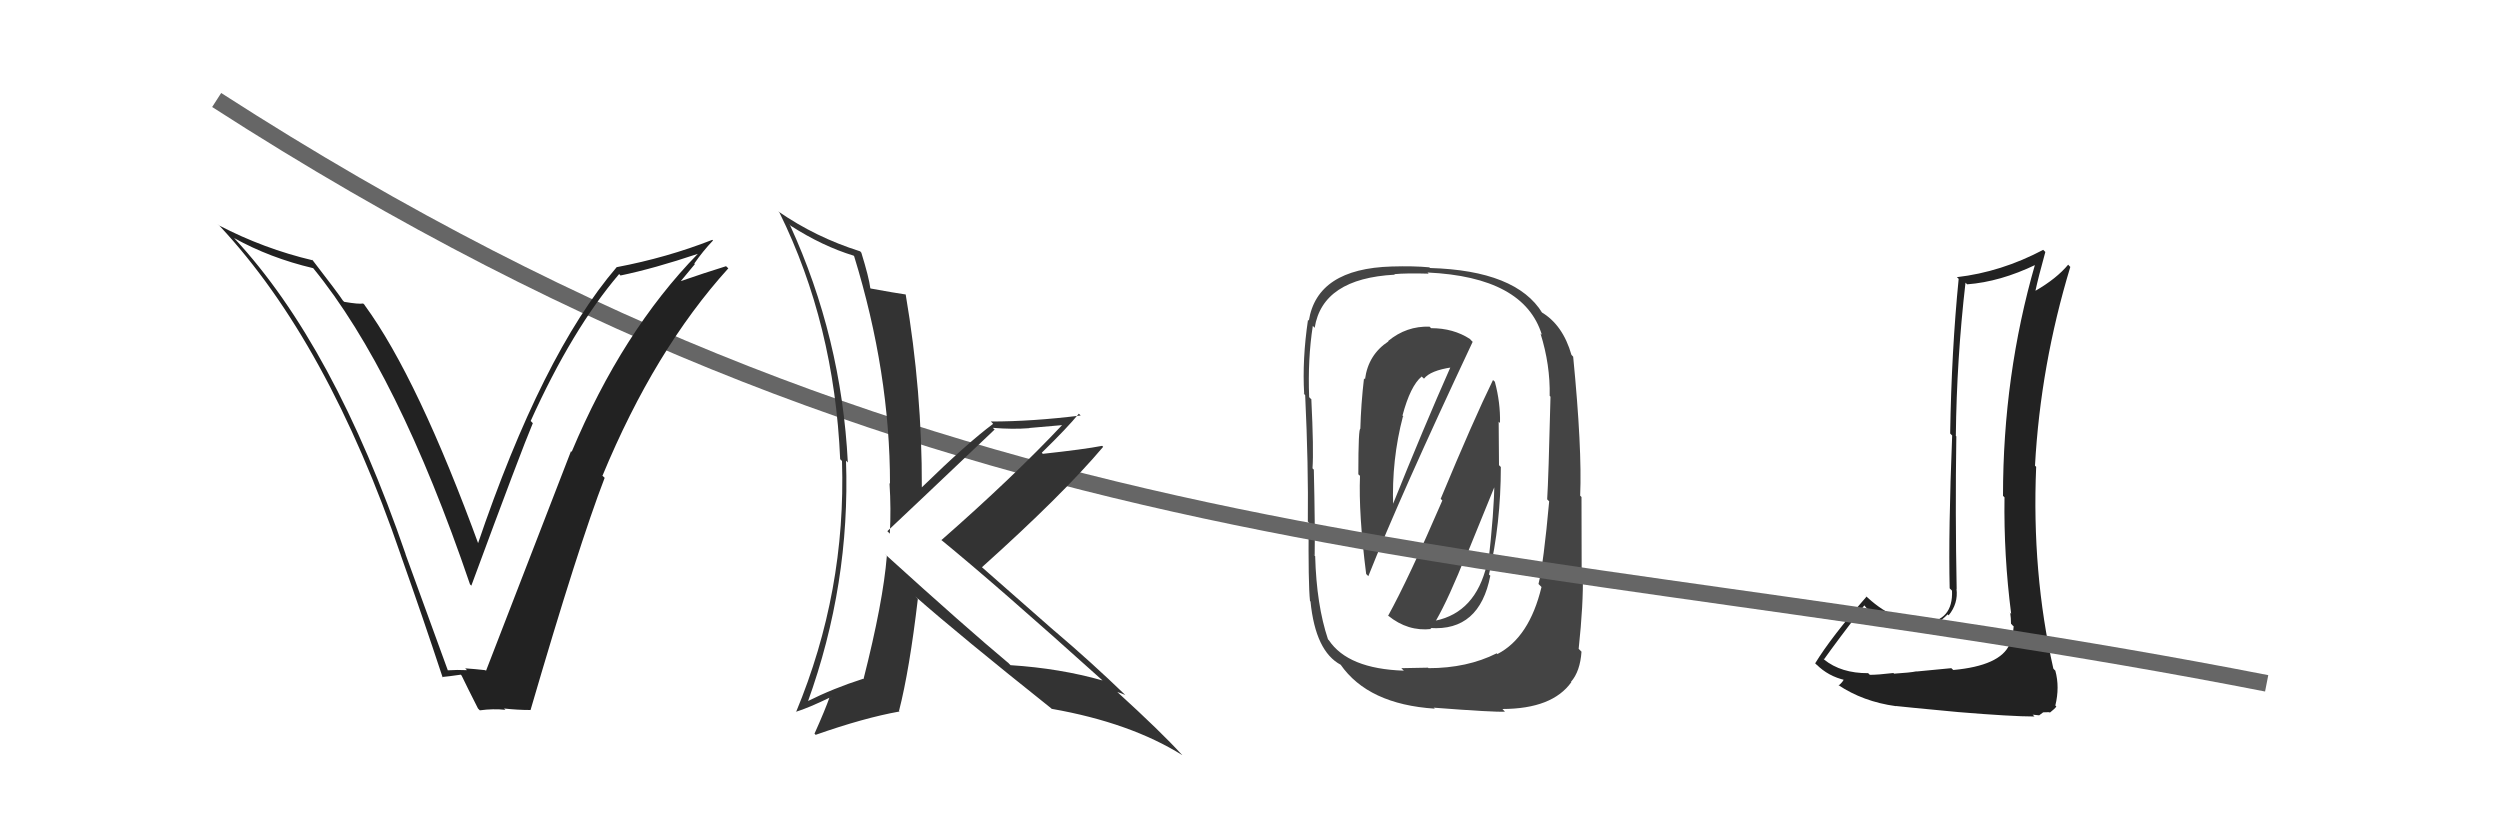 <svg xmlns="http://www.w3.org/2000/svg" width="150" height="50" viewBox="0,0,150,50"><path fill="#444" d="M83.25 36.91L83.34 36.99L83.29 36.94Q84.47 37.90 85.88 37.74L85.80 37.66L85.81 37.68Q88.77 37.89 89.42 34.54L89.36 34.49L89.34 34.47Q90.05 31.41 90.05 28.02L89.94 27.91L89.92 25.30L90.00 25.38Q90.03 24.16 89.69 22.90L89.75 22.96L89.58 22.80Q88.42 25.17 86.44 29.93L86.55 30.04L86.54 30.03Q84.51 34.73 83.29 36.94ZM88.23 20.38L88.22 20.36L88.20 20.34Q87.20 19.69 85.87 19.69L85.79 19.62L85.78 19.60Q84.39 19.55 83.29 20.46L83.27 20.44L83.31 20.48Q82.09 21.28 81.90 22.76L81.90 22.76L81.84 22.70Q81.66 24.24 81.62 25.72L81.62 25.72L81.63 25.73Q81.50 25.60 81.50 28.46L81.47 28.43L81.60 28.55Q81.51 30.82 81.97 34.44L82.08 34.55L82.10 34.57Q83.99 29.80 88.36 20.51ZM89.86 39.25L89.82 39.22L89.80 39.20Q88.03 40.09 85.71 40.09L85.68 40.06L84.08 40.09L84.23 40.24Q80.88 40.13 79.73 38.41L79.72 38.40L79.68 38.36Q78.99 36.30 78.91 33.37L78.79 33.25L78.88 33.33Q78.91 31.65 78.83 28.19L78.84 28.19L78.75 28.10Q78.83 27.00 78.68 23.95L78.64 23.92L78.55 23.83Q78.46 21.53 78.77 19.55L78.75 19.53L78.88 19.67Q79.35 16.71 83.69 16.48L83.65 16.44L83.65 16.45Q84.39 16.38 85.72 16.42L85.80 16.50L85.65 16.35Q91.44 16.62 92.51 20.08L92.50 20.08L92.43 20.01Q93.02 21.89 92.98 23.75L93.07 23.84L93.03 23.80Q92.91 28.74 92.83 29.96L92.94 30.07L92.95 30.08Q92.62 33.75 92.31 35.04L92.45 35.18L92.49 35.22Q91.76 38.25 89.85 39.24ZM94.73 38.95L94.86 39.07L94.72 38.93Q95.01 36.22 94.97 34.43L94.90 34.36L94.89 29.82L94.81 29.74Q94.93 26.92 94.39 21.40L94.22 21.22L94.29 21.30Q93.77 19.48 92.47 18.72L92.40 18.65L92.54 18.78Q90.98 16.23 85.80 16.08L85.76 16.04L85.76 16.04Q84.83 15.95 83.50 15.99L83.59 16.08L83.50 15.99Q79.03 16.12 78.53 19.24L78.43 19.14L78.48 19.19Q78.13 21.55 78.25 23.64L78.15 23.54L78.31 23.71Q78.51 27.94 78.47 31.29L78.60 31.41L78.52 31.34Q78.49 35.03 78.60 36.06L78.55 36.01L78.63 36.09Q78.93 39.09 80.45 39.89L80.53 39.97L80.43 39.87Q82.09 42.26 86.09 42.52L86.05 42.48L86.02 42.46Q89.66 42.74 90.30 42.70L90.17 42.57L90.15 42.54Q93.14 42.53 94.28 40.93L94.21 40.86L94.26 40.91Q94.81 40.28 94.89 39.10ZM86.10 37.21L86.11 37.22L86.15 37.25Q86.93 35.90 88.00 33.20L88.03 33.23L89.75 29.01L89.66 28.92Q89.66 30.60 89.28 33.95L89.31 33.98L89.21 33.88Q88.53 36.74 86.13 37.24ZM84.18 24.97L84.29 25.07L84.15 24.93Q84.62 23.16 85.30 22.59L85.33 22.62L85.44 22.72Q85.82 22.23 87.11 22.04L87.07 22.00L87.05 21.98Q85.40 25.70 83.54 30.34L83.45 30.25L83.59 30.39Q83.49 27.59 84.18 24.97Z"/><path fill="#222" d="M117.14 40.15L117.08 40.09L114.99 40.29L114.99 40.28Q114.61 40.36 113.64 40.42L113.59 40.36L113.61 40.38Q112.68 40.49 112.19 40.49L112.16 40.46L112.09 40.39Q110.47 40.40 109.44 39.57L109.36 39.48L109.44 39.56Q110.23 38.45 111.86 36.32L111.99 36.44L111.81 36.27Q113.12 37.88 115.33 37.65L115.31 37.63L115.44 37.77Q116.22 37.51 116.86 36.86L116.91 36.91L116.92 36.92Q117.50 36.21 117.39 35.33L117.39 35.33L117.40 35.34Q117.31 30.76 117.38 26.19L117.40 26.20L117.35 26.16Q117.40 21.56 117.93 16.96L118.01 17.04L118.03 17.06Q120.01 16.91 122.15 15.88L122.12 15.86L122.11 15.84Q120.18 22.52 120.18 29.75L120.20 29.77L120.27 29.84Q120.22 33.33 120.67 36.83L120.56 36.72L120.61 36.76Q120.66 37.08 120.66 37.42L120.76 37.53L120.82 37.58Q120.79 38.13 120.56 38.66L120.49 38.58L120.57 38.67Q120.01 39.94 117.20 40.20ZM122.14 43.06L121.96 42.88L122.35 42.92L122.59 42.74L122.96 42.73L122.99 42.76Q123.31 42.51 123.38 42.39L123.32 42.33L123.32 42.33Q123.59 41.23 123.32 40.24L123.22 40.14L123.20 40.11Q121.90 34.36 122.17 28.01L122.23 28.07L122.10 27.94Q122.43 21.92 124.22 16.01L124.23 16.03L124.09 15.88Q123.40 16.71 122.14 17.44L122.09 17.38L122.13 17.43Q122.30 16.64 122.72 15.12L122.57 14.97L122.59 14.99Q120.08 16.32 117.41 16.63L117.39 16.61L117.52 16.73Q117.09 21.06 117.01 26.01L117.05 26.05L117.13 26.13Q116.90 31.88 116.98 35.30L117.13 35.45L117.12 35.44Q117.20 37.24 115.45 37.39L115.38 37.32L115.38 37.32Q113.55 37.32 111.87 35.68L112.06 35.87L111.99 35.80Q109.86 38.24 108.91 39.80L109.04 39.93L108.98 39.86Q109.69 40.58 110.72 40.81L110.58 40.67L110.64 40.73Q110.59 40.90 110.32 41.13L110.36 41.17L110.28 41.09Q111.78 42.10 113.76 42.37L113.65 42.26L113.75 42.36Q114.15 42.41 117.45 42.72L117.38 42.65L117.44 42.72Q120.70 42.99 122.07 42.99Z"/><path d="M13 6 C58 35,90 32,136 41" stroke="#666" fill="none"/><path fill="#222" d="M26.88 40.25L26.88 40.25L24.33 33.25L24.34 33.26Q20.02 20.71 14.08 14.32L14.11 14.35L14.04 14.28Q16.20 15.48 18.79 16.09L18.62 15.92L18.80 16.10Q23.86 22.30 28.20 35.06L28.14 35.00L28.28 35.14Q31.29 26.99 31.97 25.39L31.99 25.41L31.84 25.26Q34.33 19.75 37.15 16.44L37.20 16.50L37.23 16.53Q39.25 16.11 41.87 15.23L41.80 15.16L41.87 15.23Q37.34 19.87 34.30 27.11L34.15 26.96L34.26 27.07Q32.85 30.73 29.16 40.25L29.09 40.18L29.12 40.21Q28.49 40.14 27.91 40.10L27.98 40.17L28.02 40.21Q27.42 40.18 26.85 40.22ZM31.76 42.54L31.91 42.69L31.83 42.61Q34.72 32.71 36.28 28.67L36.09 28.49L36.15 28.54Q39.28 20.98 43.70 16.10L43.58 15.99L43.57 15.97Q42.49 16.30 40.39 17.02L40.57 17.20L41.69 15.85L41.66 15.81Q42.17 15.07 42.78 14.43L42.72 14.37L42.74 14.39Q40.01 15.46 37.00 16.03L36.91 15.94L37.00 16.03Q32.52 21.26 28.64 32.72L28.68 32.76L28.79 32.87Q25.08 22.69 21.88 18.31L21.88 18.30L21.79 18.21Q21.53 18.26 20.65 18.11L20.55 18.01L20.57 18.03Q20.30 17.61 18.71 15.55L18.79 15.64L18.77 15.62Q15.84 14.93 13.13 13.52L13.04 13.43L13.21 13.59Q19.67 20.52 24.05 33.31L24.19 33.44L24.04 33.29Q25.38 37.07 26.56 40.65L26.42 40.52L26.53 40.62Q26.81 40.60 27.65 40.48L27.69 40.53L27.70 40.54Q28.00 41.17 28.68 42.51L28.68 42.51L28.79 42.62Q29.60 42.51 30.32 42.59L30.34 42.60L30.24 42.51Q31.06 42.60 31.82 42.60Z"/><path fill="#333" d="M53.21 33.36L53.16 33.32L53.21 33.36Q52.99 36.11 51.81 40.75L51.76 40.71L51.78 40.73Q50.02 41.29 48.42 42.09L48.37 42.04L48.46 42.13Q51.02 35.06 50.76 27.63L50.70 27.58L50.87 27.75Q50.49 20.25 47.40 13.51L47.33 13.43L47.45 13.55Q49.35 14.77 51.22 15.34L51.26 15.39L51.25 15.38Q53.40 22.36 53.40 29.03L53.46 29.08L53.37 28.99Q53.47 30.54 53.39 32.02L53.28 31.91L53.24 31.87Q54.46 30.73 59.67 25.78L59.75 25.85L59.57 25.67Q60.77 25.77 61.76 25.69L61.75 25.68L63.81 25.50L63.77 25.46Q60.78 28.64 56.48 32.41L56.46 32.39L56.42 32.35Q59.73 35.05 66.20 40.87L66.12 40.79L66.16 40.83Q63.60 40.10 60.63 39.91L60.43 39.71L60.56 39.83Q57.96 37.66 53.09 33.24ZM62.98 42.41L62.98 42.41L63.10 42.53Q67.82 43.36 70.94 45.31L70.88 45.24L70.89 45.26Q69.68 43.93 67.05 41.53L67.05 41.53L67.04 41.52Q67.26 41.59 67.52 41.70L67.59 41.77L67.56 41.74Q65.48 39.73 63.23 37.82L63.26 37.85L58.81 33.94L58.91 34.04Q63.75 29.70 66.19 26.81L66.23 26.85L66.13 26.75Q65.05 26.96 62.57 27.23L62.52 27.18L62.51 27.16Q64.05 25.66 64.73 24.82L64.87 24.96L64.84 24.93Q61.93 25.29 59.45 25.29L59.45 25.29L59.59 25.43Q58.04 26.58 55.30 29.25L55.43 29.38L55.31 29.26Q55.33 23.49 54.34 17.66L54.35 17.68L54.35 17.67Q53.72 17.58 52.24 17.31L52.19 17.26L52.22 17.30Q52.14 16.65 51.68 15.16L51.67 15.15L51.61 15.08Q48.94 14.24 46.69 12.68L46.81 12.80L46.77 12.76Q50.06 19.44 50.41 27.55L50.40 27.54L50.52 27.66Q50.77 35.49 47.76 42.73L47.77 42.73L47.75 42.71Q48.50 42.48 49.84 41.83L49.91 41.90L49.79 41.79Q49.52 42.57 48.87 44.02L49.02 44.17L48.94 44.09Q51.84 43.07 53.97 42.69L53.86 42.57L53.94 42.66Q54.57 40.20 55.07 35.94L54.94 35.81L54.91 35.78Q57.61 38.15 63.06 42.49Z"/></svg>